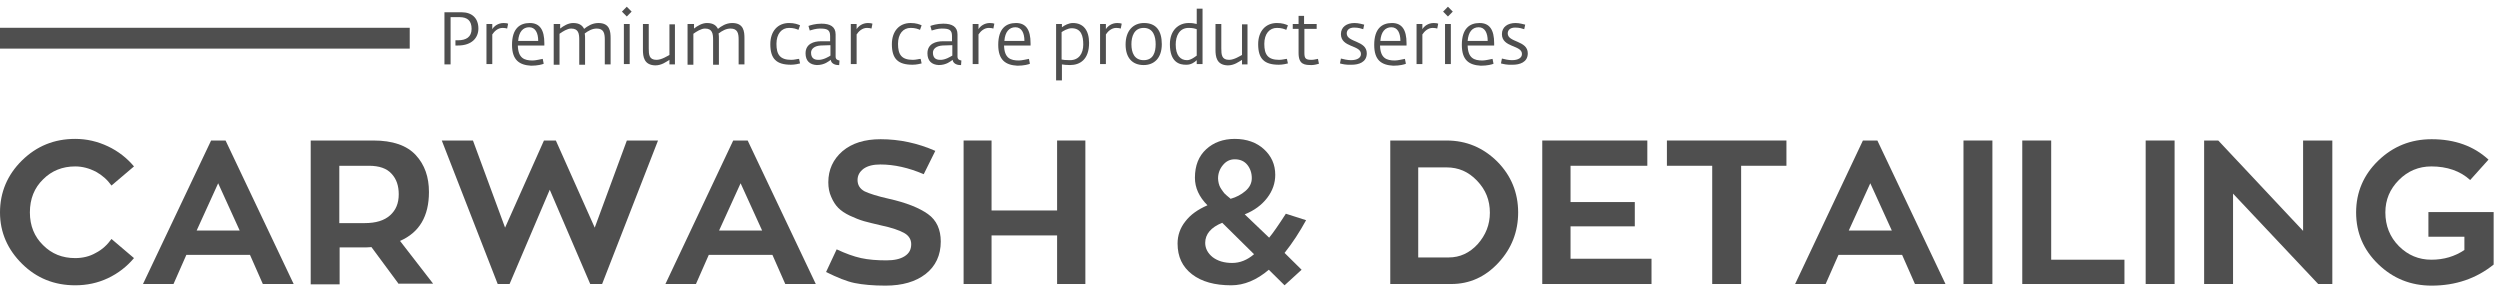 <svg width="360" height="42" viewBox="0 0 360 42" fill="none" xmlns="http://www.w3.org/2000/svg">
<path d="M10.827 37.165C11.891 37.165 12.909 36.932 13.788 36.419C14.713 35.952 15.453 35.253 16.055 34.413L19.294 37.165C18.276 38.378 17.026 39.357 15.546 40.057C14.065 40.757 12.492 41.083 10.827 41.083C7.819 41.083 5.275 40.057 3.192 38.005C1.11 35.952 0 33.48 0 30.588C0 27.696 1.064 25.177 3.146 23.125C5.275 21.026 7.819 20 10.827 20C12.492 20 14.065 20.373 15.546 21.073C17.026 21.773 18.276 22.752 19.294 23.965L16.055 26.717C15.453 25.877 14.713 25.224 13.788 24.711C12.862 24.245 11.891 23.965 10.827 23.965C9.022 23.965 7.449 24.571 6.2 25.831C4.951 27.043 4.303 28.629 4.303 30.588C4.303 32.501 4.951 34.087 6.2 35.299C7.449 36.559 8.976 37.165 10.827 37.165Z" fill="#4F4F4F"/>
<path d="M37.848 40.897L35.997 36.699H26.836L24.985 40.897H20.59L30.399 20.233H32.481L42.289 40.897H37.848ZM31.416 26.39L28.317 33.2H34.516L31.416 26.39Z" fill="#4F4F4F"/>
<path d="M57.419 40.897L53.487 35.579C53.348 35.579 53.07 35.626 52.7 35.626H48.906V40.943H44.742V20.233H53.764C56.54 20.233 58.576 20.933 59.872 22.332C61.167 23.732 61.769 25.504 61.769 27.65C61.769 31.148 60.381 33.48 57.605 34.693L62.37 40.85H57.419V40.897ZM48.86 23.871V32.127H52.515C54.135 32.127 55.337 31.754 56.17 31.008C57.003 30.262 57.419 29.282 57.419 27.976C57.419 26.763 57.096 25.784 56.402 25.038C55.708 24.245 54.597 23.871 53.117 23.871H48.86Z" fill="#4F4F4F"/>
<path d="M94.755 20.233L86.705 40.897H84.993L79.163 27.323L73.38 40.897H71.668L63.617 20.233H68.105L72.732 32.78L78.33 20.233H80.042L85.641 32.78L90.267 20.233H94.755Z" fill="#4F4F4F"/>
<path d="M113.078 40.897L111.227 36.699H102.066L100.216 40.897H95.82L105.583 20.233H107.665L117.474 40.897H113.078ZM106.647 26.39L103.547 33.2H109.747L106.647 26.39Z" fill="#4F4F4F"/>
<path d="M128.022 28.629C130.52 29.189 132.371 29.935 133.62 30.821C134.869 31.708 135.471 33.06 135.471 34.786C135.471 36.745 134.73 38.331 133.296 39.45C131.862 40.57 129.919 41.13 127.513 41.13C125.708 41.13 124.228 40.99 123.071 40.757C121.914 40.523 120.572 39.964 118.953 39.171L120.48 35.906C121.775 36.512 122.932 36.932 123.996 37.165C125.06 37.398 126.263 37.492 127.651 37.492C128.762 37.492 129.641 37.305 130.289 36.885C130.936 36.465 131.214 35.906 131.214 35.159C131.214 34.506 130.89 33.947 130.242 33.573C129.595 33.2 128.438 32.78 126.865 32.454C125.893 32.221 125.06 32.034 124.413 31.848C123.765 31.661 123.071 31.381 122.377 31.055C121.683 30.728 121.128 30.355 120.711 29.935C120.295 29.515 119.971 29.002 119.693 28.349C119.416 27.743 119.277 27.043 119.277 26.25C119.277 24.431 119.971 22.939 121.313 21.773C122.701 20.606 124.505 20.047 126.819 20.047C129.502 20.047 132.139 20.606 134.684 21.726L133.018 25.084C130.844 24.151 128.762 23.685 126.772 23.685C125.754 23.685 124.968 23.871 124.366 24.291C123.811 24.711 123.487 25.224 123.487 25.924C123.487 26.623 123.811 27.183 124.505 27.556C125.199 27.883 126.356 28.256 128.022 28.629Z" fill="#4F4F4F"/>
<path d="M152.222 20.233H156.293V40.897H152.222V33.9H142.783V40.897H138.758V20.233H142.783V30.308H152.222V20.233Z" fill="#4F4F4F"/>
<path d="M185.163 30.775L188.077 31.708C187.152 33.387 186.134 34.973 184.977 36.419L187.43 38.844L184.977 41.083L182.71 38.844C180.952 40.337 179.148 41.083 177.297 41.083C174.937 41.083 173.04 40.57 171.652 39.497C170.264 38.424 169.57 36.978 169.57 35.066C169.57 33.9 169.94 32.827 170.681 31.894C171.421 30.915 172.485 30.168 173.873 29.562C172.67 28.349 172.069 27.043 172.069 25.597C172.069 23.825 172.624 22.472 173.688 21.493C174.752 20.513 176.14 20 177.806 20C179.518 20 180.952 20.513 182.016 21.493C183.08 22.472 183.636 23.685 183.636 25.177C183.636 26.344 183.266 27.463 182.479 28.489C181.692 29.515 180.628 30.308 179.24 30.868L182.757 34.226C183.266 33.62 184.052 32.501 185.163 30.775ZM177.436 37.865C178.546 37.865 179.61 37.445 180.582 36.605L176.002 32.081C174.382 32.734 173.549 33.713 173.549 34.973C173.549 35.766 173.919 36.465 174.613 37.025C175.354 37.585 176.279 37.865 177.436 37.865ZM177.806 22.939C177.112 22.939 176.557 23.218 176.094 23.778C175.631 24.338 175.4 24.991 175.4 25.691C175.4 25.924 175.446 26.157 175.493 26.39C175.539 26.623 175.631 26.81 175.724 26.997C175.816 27.137 175.909 27.323 176.094 27.556C176.233 27.743 176.372 27.93 176.464 27.976C176.557 28.069 176.696 28.209 176.881 28.349C177.066 28.489 177.158 28.582 177.204 28.629C178.037 28.396 178.731 28.023 179.333 27.51C179.934 26.997 180.258 26.39 180.258 25.644C180.258 24.898 180.027 24.245 179.61 23.732C179.194 23.218 178.593 22.939 177.806 22.939Z" fill="#4F4F4F"/>
<path d="M218.614 30.588C218.614 33.34 217.688 35.766 215.791 37.818C213.894 39.87 211.627 40.897 208.99 40.897H200.199V20.233H208.296C211.165 20.233 213.571 21.259 215.606 23.265C217.596 25.271 218.614 27.743 218.614 30.588ZM204.224 37.072H208.62C210.239 37.072 211.627 36.419 212.784 35.159C213.941 33.853 214.542 32.361 214.542 30.635C214.542 28.816 213.941 27.323 212.691 26.017C211.442 24.711 210.008 24.105 208.296 24.105H204.224V37.072Z" fill="#4F4F4F"/>
<path d="M226.111 37.258H237.817V40.897H222.086V20.233H237.215V23.871H226.157V29.096H235.411V32.594H226.157V37.258H226.111Z" fill="#4F4F4F"/>
<path d="M257.247 20.233V23.871H250.723V40.897H246.559V23.871H240.035V20.233H257.247Z" fill="#4F4F4F"/>
<path d="M275.754 40.897L273.903 36.699H264.742L262.892 40.897H258.496L268.259 20.233H270.341L280.149 40.897H275.754ZM269.323 26.39L266.223 33.2H272.423L269.323 26.39Z" fill="#4F4F4F"/>
<path d="M286.906 20.233V40.897H282.742V20.233H286.906Z" fill="#4F4F4F"/>
<path d="M295.371 37.398H305.92V40.897H291.207V20.233H295.371V37.398Z" fill="#4F4F4F"/>
<path d="M313.141 20.233V40.897H308.977V20.233H313.141Z" fill="#4F4F4F"/>
<path d="M331.691 20.233H335.855V40.897H333.82L321.559 27.883V40.897H317.395V20.233H319.43L331.645 33.247V20.233H331.691Z" fill="#4F4F4F"/>
<path d="M349.738 30.541H359.084V38.098C356.585 40.103 353.624 41.13 350.154 41.13C347.147 41.13 344.602 40.103 342.474 38.051C340.345 35.999 339.281 33.527 339.281 30.588C339.281 27.696 340.345 25.177 342.474 23.125C344.602 21.073 347.147 20.047 350.154 20.047C353.485 20.047 356.215 21.026 358.344 22.985L355.706 25.924C354.272 24.618 352.375 23.965 350.108 23.965C348.303 23.965 346.73 24.618 345.435 25.924C344.139 27.23 343.492 28.769 343.492 30.588C343.492 32.501 344.139 34.133 345.435 35.439C346.73 36.745 348.303 37.398 350.108 37.398C351.912 37.398 353.485 36.932 354.873 35.999V34.087H349.691V30.541H349.738Z" fill="#4F4F4F"/>
<path d="M64 1.765H66.467C67.957 1.765 68.888 2.61 68.888 4.112C68.888 5.426 67.957 6.552 65.955 6.552H65.583V5.801H65.955C67.119 5.801 67.91 5.332 67.91 4.159C67.91 3.032 67.352 2.469 66.188 2.469H64.885V9.274H64V1.765Z" fill="#4F4F4F"/>
<path d="M70.051 3.455H70.889V4.206C71.121 3.783 71.727 3.314 72.518 3.314C72.844 3.314 73.077 3.361 73.17 3.408L73.03 4.112C72.844 4.065 72.704 4.018 72.378 4.018C71.68 4.018 71.168 4.534 70.889 4.957V9.227H70.051V3.455Z" fill="#4F4F4F"/>
<path d="M73.731 6.458C73.731 4.112 74.848 3.314 76.291 3.314C77.734 3.314 78.386 4.3 78.386 6.224V6.552H74.568C74.615 8.383 75.499 8.711 76.71 8.711C77.129 8.711 77.874 8.523 78.153 8.477L78.293 9.181C78.106 9.274 77.408 9.462 76.477 9.462C74.801 9.368 73.731 8.664 73.731 6.458ZM77.501 5.895C77.501 4.722 77.082 3.924 76.198 3.924C75.313 3.924 74.708 4.581 74.615 5.895H77.501Z" fill="#4F4F4F"/>
<path d="M79.828 3.455H80.665V4.112C81.131 3.736 81.829 3.314 82.528 3.314C83.459 3.314 83.878 3.69 84.11 4.159C84.576 3.783 85.274 3.314 86.159 3.314C87.835 3.314 87.928 4.534 87.928 5.52V9.274H87.09V5.708C87.09 4.816 86.95 4.112 85.926 4.112C85.274 4.112 84.716 4.44 84.204 4.816C84.25 5.051 84.25 5.332 84.25 5.567V9.321H83.412V5.755C83.412 4.863 83.319 4.112 82.248 4.112C81.69 4.112 81.038 4.534 80.572 4.863V9.321H79.734V3.455H79.828Z" fill="#4F4F4F"/>
<path d="M89.559 1.671L90.257 0.967L90.955 1.671L90.257 2.375L89.559 1.671ZM89.838 3.455H90.676V9.227H89.838V3.455Z" fill="#4F4F4F"/>
<path d="M92.582 7.162V3.455H93.42V6.975C93.42 7.866 93.466 8.617 94.537 8.617C95.282 8.617 96.12 8.054 96.399 7.913V3.502H97.191V9.274H96.399V8.617C95.934 8.899 95.282 9.415 94.351 9.415C92.722 9.368 92.582 8.148 92.582 7.162Z" fill="#4F4F4F"/>
<path d="M99.101 3.455H99.939V4.112C100.404 3.736 101.103 3.314 101.801 3.314C102.732 3.314 103.151 3.69 103.384 4.159C103.849 3.783 104.548 3.314 105.432 3.314C107.108 3.314 107.201 4.534 107.201 5.52V9.274H106.363V5.708C106.363 4.816 106.224 4.112 105.199 4.112C104.548 4.112 103.989 4.44 103.477 4.816C103.523 5.051 103.523 5.332 103.523 5.567V9.321H102.686V5.755C102.686 4.863 102.592 4.112 101.522 4.112C100.963 4.112 100.311 4.534 99.846 4.863V9.321H99.008V3.455H99.101Z" fill="#4F4F4F"/>
<path d="M110.926 6.365C110.926 4.487 111.997 3.314 113.626 3.314C114.417 3.314 114.883 3.502 115.209 3.643L114.976 4.3C114.65 4.159 114.278 4.018 113.626 4.018C112.555 4.018 111.81 4.863 111.81 6.318C111.81 7.866 112.322 8.617 113.952 8.617C114.417 8.617 114.836 8.477 115.069 8.477L115.209 9.134C115.022 9.181 114.464 9.321 113.905 9.321C111.81 9.321 110.926 8.477 110.926 6.365Z" fill="#4F4F4F"/>
<path d="M116 7.679C116 6.271 117.257 5.942 118.188 5.942H119.538V5.191C119.538 4.253 119.073 4.112 118.048 4.112C117.536 4.112 116.885 4.3 116.605 4.393L116.419 3.736C116.652 3.643 117.397 3.408 118.281 3.408C119.538 3.408 120.329 3.83 120.329 4.957V8.148C120.329 8.57 120.609 8.664 120.888 8.711L120.842 9.368H120.702C120.236 9.368 119.678 9.134 119.631 8.617C119.352 8.805 118.747 9.368 117.629 9.368C116.605 9.321 116 8.758 116 7.679ZM119.585 8.007V6.505L118.188 6.552C117.303 6.599 116.791 7.022 116.791 7.585C116.791 8.336 117.21 8.617 117.816 8.617C118.56 8.664 119.445 8.101 119.585 8.007Z" fill="#4F4F4F"/>
<path d="M122.516 3.455H123.354V4.206C123.586 3.783 124.192 3.314 124.983 3.314C125.309 3.314 125.542 3.361 125.635 3.408L125.495 4.112C125.309 4.065 125.169 4.018 124.843 4.018C124.145 4.018 123.633 4.534 123.354 4.957V9.227H122.516V3.455Z" fill="#4F4F4F"/>
<path d="M128.43 6.365C128.43 4.487 129.5 3.314 131.13 3.314C131.921 3.314 132.387 3.502 132.713 3.643L132.48 4.3C132.154 4.159 131.782 4.018 131.13 4.018C130.059 4.018 129.314 4.863 129.314 6.318C129.314 7.866 129.826 8.617 131.456 8.617C131.921 8.617 132.34 8.477 132.573 8.477L132.713 9.134C132.526 9.181 131.968 9.321 131.409 9.321C129.314 9.321 128.43 8.477 128.43 6.365Z" fill="#4F4F4F"/>
<path d="M133.551 7.679C133.551 6.271 134.808 5.942 135.739 5.942H137.089V5.191C137.089 4.253 136.623 4.112 135.599 4.112C135.087 4.112 134.435 4.3 134.156 4.393L133.97 3.736C134.203 3.643 134.947 3.408 135.832 3.408C137.089 3.408 137.88 3.83 137.88 4.957V8.148C137.88 8.57 138.16 8.664 138.439 8.711L138.392 9.368H138.253C137.787 9.368 137.228 9.134 137.182 8.617C136.903 8.805 136.297 9.368 135.18 9.368C134.156 9.321 133.551 8.758 133.551 7.679ZM137.135 8.007V6.505L135.739 6.552C134.854 6.599 134.342 7.022 134.342 7.585C134.342 8.336 134.761 8.617 135.366 8.617C136.111 8.664 136.949 8.101 137.135 8.007Z" fill="#4F4F4F"/>
<path d="M140.066 3.455H140.904V4.206C141.137 3.783 141.742 3.314 142.534 3.314C142.86 3.314 143.092 3.361 143.185 3.408L143.046 4.112C142.86 4.065 142.72 4.018 142.394 4.018C141.696 4.018 141.184 4.534 140.904 4.957V9.227H140.066V3.455Z" fill="#4F4F4F"/>
<path d="M143.746 6.458C143.746 4.112 144.863 3.314 146.307 3.314C147.75 3.314 148.401 4.3 148.401 6.224V6.552H144.584C144.631 8.383 145.515 8.711 146.725 8.711C147.144 8.711 147.889 8.523 148.169 8.477L148.308 9.181C148.122 9.274 147.424 9.462 146.493 9.462C144.817 9.368 143.746 8.664 143.746 6.458ZM147.517 5.895C147.517 4.722 147.098 3.924 146.213 3.924C145.329 3.924 144.724 4.581 144.631 5.895H147.517Z" fill="#4F4F4F"/>
<path d="M152.078 3.455H152.916V3.924C153.289 3.643 153.894 3.314 154.499 3.314C155.989 3.314 156.827 4.347 156.827 6.177C156.827 8.57 155.523 9.368 154.08 9.368C153.568 9.368 153.195 9.321 152.916 9.274V11.574H152.078V3.455ZM155.989 6.412C155.989 5.191 155.709 4.065 154.313 4.065C153.754 4.065 153.056 4.487 152.87 4.628V8.57C153.102 8.617 153.382 8.664 154.08 8.664C155.383 8.664 155.989 7.679 155.989 6.412Z" fill="#4F4F4F"/>
<path d="M158.41 3.455H159.248V4.206C159.481 3.783 160.086 3.314 160.877 3.314C161.203 3.314 161.436 3.361 161.529 3.408L161.39 4.112C161.203 4.065 161.064 4.018 160.738 4.018C160.04 4.018 159.527 4.534 159.248 4.957V9.227H158.41V3.455Z" fill="#4F4F4F"/>
<path d="M162.086 6.412C162.086 4.393 163.203 3.314 164.739 3.314C166.462 3.314 167.3 4.393 167.3 6.365C167.3 8.383 166.183 9.368 164.693 9.368C163.064 9.368 162.086 8.336 162.086 6.412ZM166.415 6.365C166.415 5.285 166.09 4.018 164.693 4.018C163.296 4.018 162.924 5.285 162.924 6.365C162.924 7.585 163.343 8.664 164.693 8.664C166.09 8.664 166.415 7.491 166.415 6.365Z" fill="#4F4F4F"/>
<path d="M168.465 6.365C168.465 4.347 169.722 3.314 171.165 3.314C171.724 3.314 171.91 3.361 172.329 3.455V1.249H173.167V9.227H172.329V8.664C172.003 8.993 171.491 9.321 170.886 9.321C169.815 9.368 168.465 8.946 168.465 6.365ZM172.329 8.007V4.206C172.049 4.112 171.77 4.018 171.165 4.018C169.815 4.018 169.303 5.191 169.303 6.412C169.303 7.96 169.955 8.664 170.932 8.664C171.491 8.664 172.049 8.195 172.329 8.007Z" fill="#4F4F4F"/>
<path d="M175.031 7.162V3.455H175.869V6.975C175.869 7.866 175.916 8.617 176.986 8.617C177.731 8.617 178.569 8.054 178.849 7.913V3.502H179.64V9.274H178.849V8.617C178.383 8.899 177.731 9.415 176.8 9.415C175.171 9.368 175.031 8.148 175.031 7.162Z" fill="#4F4F4F"/>
<path d="M181.176 6.365C181.176 4.487 182.247 3.314 183.876 3.314C184.667 3.314 185.133 3.502 185.459 3.643L185.226 4.3C184.9 4.159 184.528 4.018 183.876 4.018C182.805 4.018 182.06 4.863 182.06 6.318C182.06 7.866 182.572 8.617 184.202 8.617C184.667 8.617 185.086 8.477 185.319 8.477L185.459 9.134C185.272 9.181 184.714 9.321 184.155 9.321C182.06 9.321 181.176 8.477 181.176 6.365Z" fill="#4F4F4F"/>
<path d="M186.994 7.632V4.159H186.156V3.455H186.994V2.282H187.786V3.455H189.601V4.159H187.832V7.632C187.832 8.477 188.065 8.617 188.903 8.617C189.229 8.617 189.694 8.477 189.787 8.477L189.927 9.181C189.741 9.227 189.275 9.368 188.903 9.368C187.879 9.368 186.994 9.321 186.994 7.632Z" fill="#4F4F4F"/>
<path d="M192.953 9.134L193.093 8.43C193.465 8.523 194.024 8.664 194.536 8.664C195.42 8.664 195.979 8.336 195.979 7.773C195.979 6.458 193.093 6.881 193.093 4.91C193.093 3.877 193.931 3.314 195.048 3.314C195.653 3.314 196.212 3.502 196.445 3.549L196.305 4.206C196.026 4.112 195.607 3.971 195.001 3.971C194.257 3.971 193.931 4.347 193.931 4.816C193.931 6.13 196.817 5.801 196.817 7.679C196.817 8.993 195.607 9.321 194.676 9.321C193.884 9.368 193.279 9.227 192.953 9.134Z" fill="#4F4F4F"/>
<path d="M197.887 6.458C197.887 4.112 199.004 3.314 200.447 3.314C201.89 3.314 202.542 4.3 202.542 6.224V6.552H198.725C198.771 8.383 199.656 8.711 200.866 8.711C201.285 8.711 202.03 8.523 202.309 8.477L202.449 9.181C202.263 9.274 201.564 9.462 200.633 9.462C198.911 9.368 197.887 8.664 197.887 6.458ZM201.658 5.895C201.658 4.722 201.239 3.924 200.354 3.924C199.47 3.924 198.864 4.581 198.771 5.895H201.658Z" fill="#4F4F4F"/>
<path d="M203.984 3.455H204.822V4.206C205.055 3.783 205.66 3.314 206.452 3.314C206.778 3.314 207.01 3.361 207.103 3.408L206.964 4.112C206.778 4.065 206.638 4.018 206.312 4.018C205.614 4.018 205.102 4.534 204.822 4.957V9.227H203.984V3.455Z" fill="#4F4F4F"/>
<path d="M207.805 1.671L208.503 0.967L209.201 1.671L208.503 2.375L207.805 1.671ZM208.084 3.455H208.922V9.227H208.084V3.455Z" fill="#4F4F4F"/>
<path d="M210.504 6.458C210.504 4.112 211.621 3.314 213.064 3.314C214.507 3.314 215.159 4.3 215.159 6.224V6.552H211.342C211.388 8.383 212.273 8.711 213.483 8.711C213.902 8.711 214.647 8.523 214.926 8.477L215.066 9.181C214.88 9.274 214.182 9.462 213.251 9.462C211.528 9.368 210.504 8.664 210.504 6.458ZM214.228 5.895C214.228 4.722 213.809 3.924 212.925 3.924C212.04 3.924 211.435 4.581 211.342 5.895H214.228Z" fill="#4F4F4F"/>
<path d="M216.137 9.134L216.276 8.43C216.649 8.523 217.207 8.664 217.72 8.664C218.604 8.664 219.163 8.336 219.163 7.773C219.163 6.458 216.276 6.881 216.276 4.91C216.276 3.877 217.114 3.314 218.232 3.314C218.837 3.314 219.395 3.502 219.628 3.549L219.489 4.206C219.209 4.112 218.79 3.971 218.185 3.971C217.44 3.971 217.114 4.347 217.114 4.816C217.114 6.13 220.001 5.801 220.001 7.679C220.001 8.993 218.79 9.321 217.859 9.321C217.068 9.368 216.509 9.227 216.137 9.134Z" fill="#4F4F4F"/>
<rect y="4" width="59" height="3" fill="#4F4F4F"/>
</svg>

